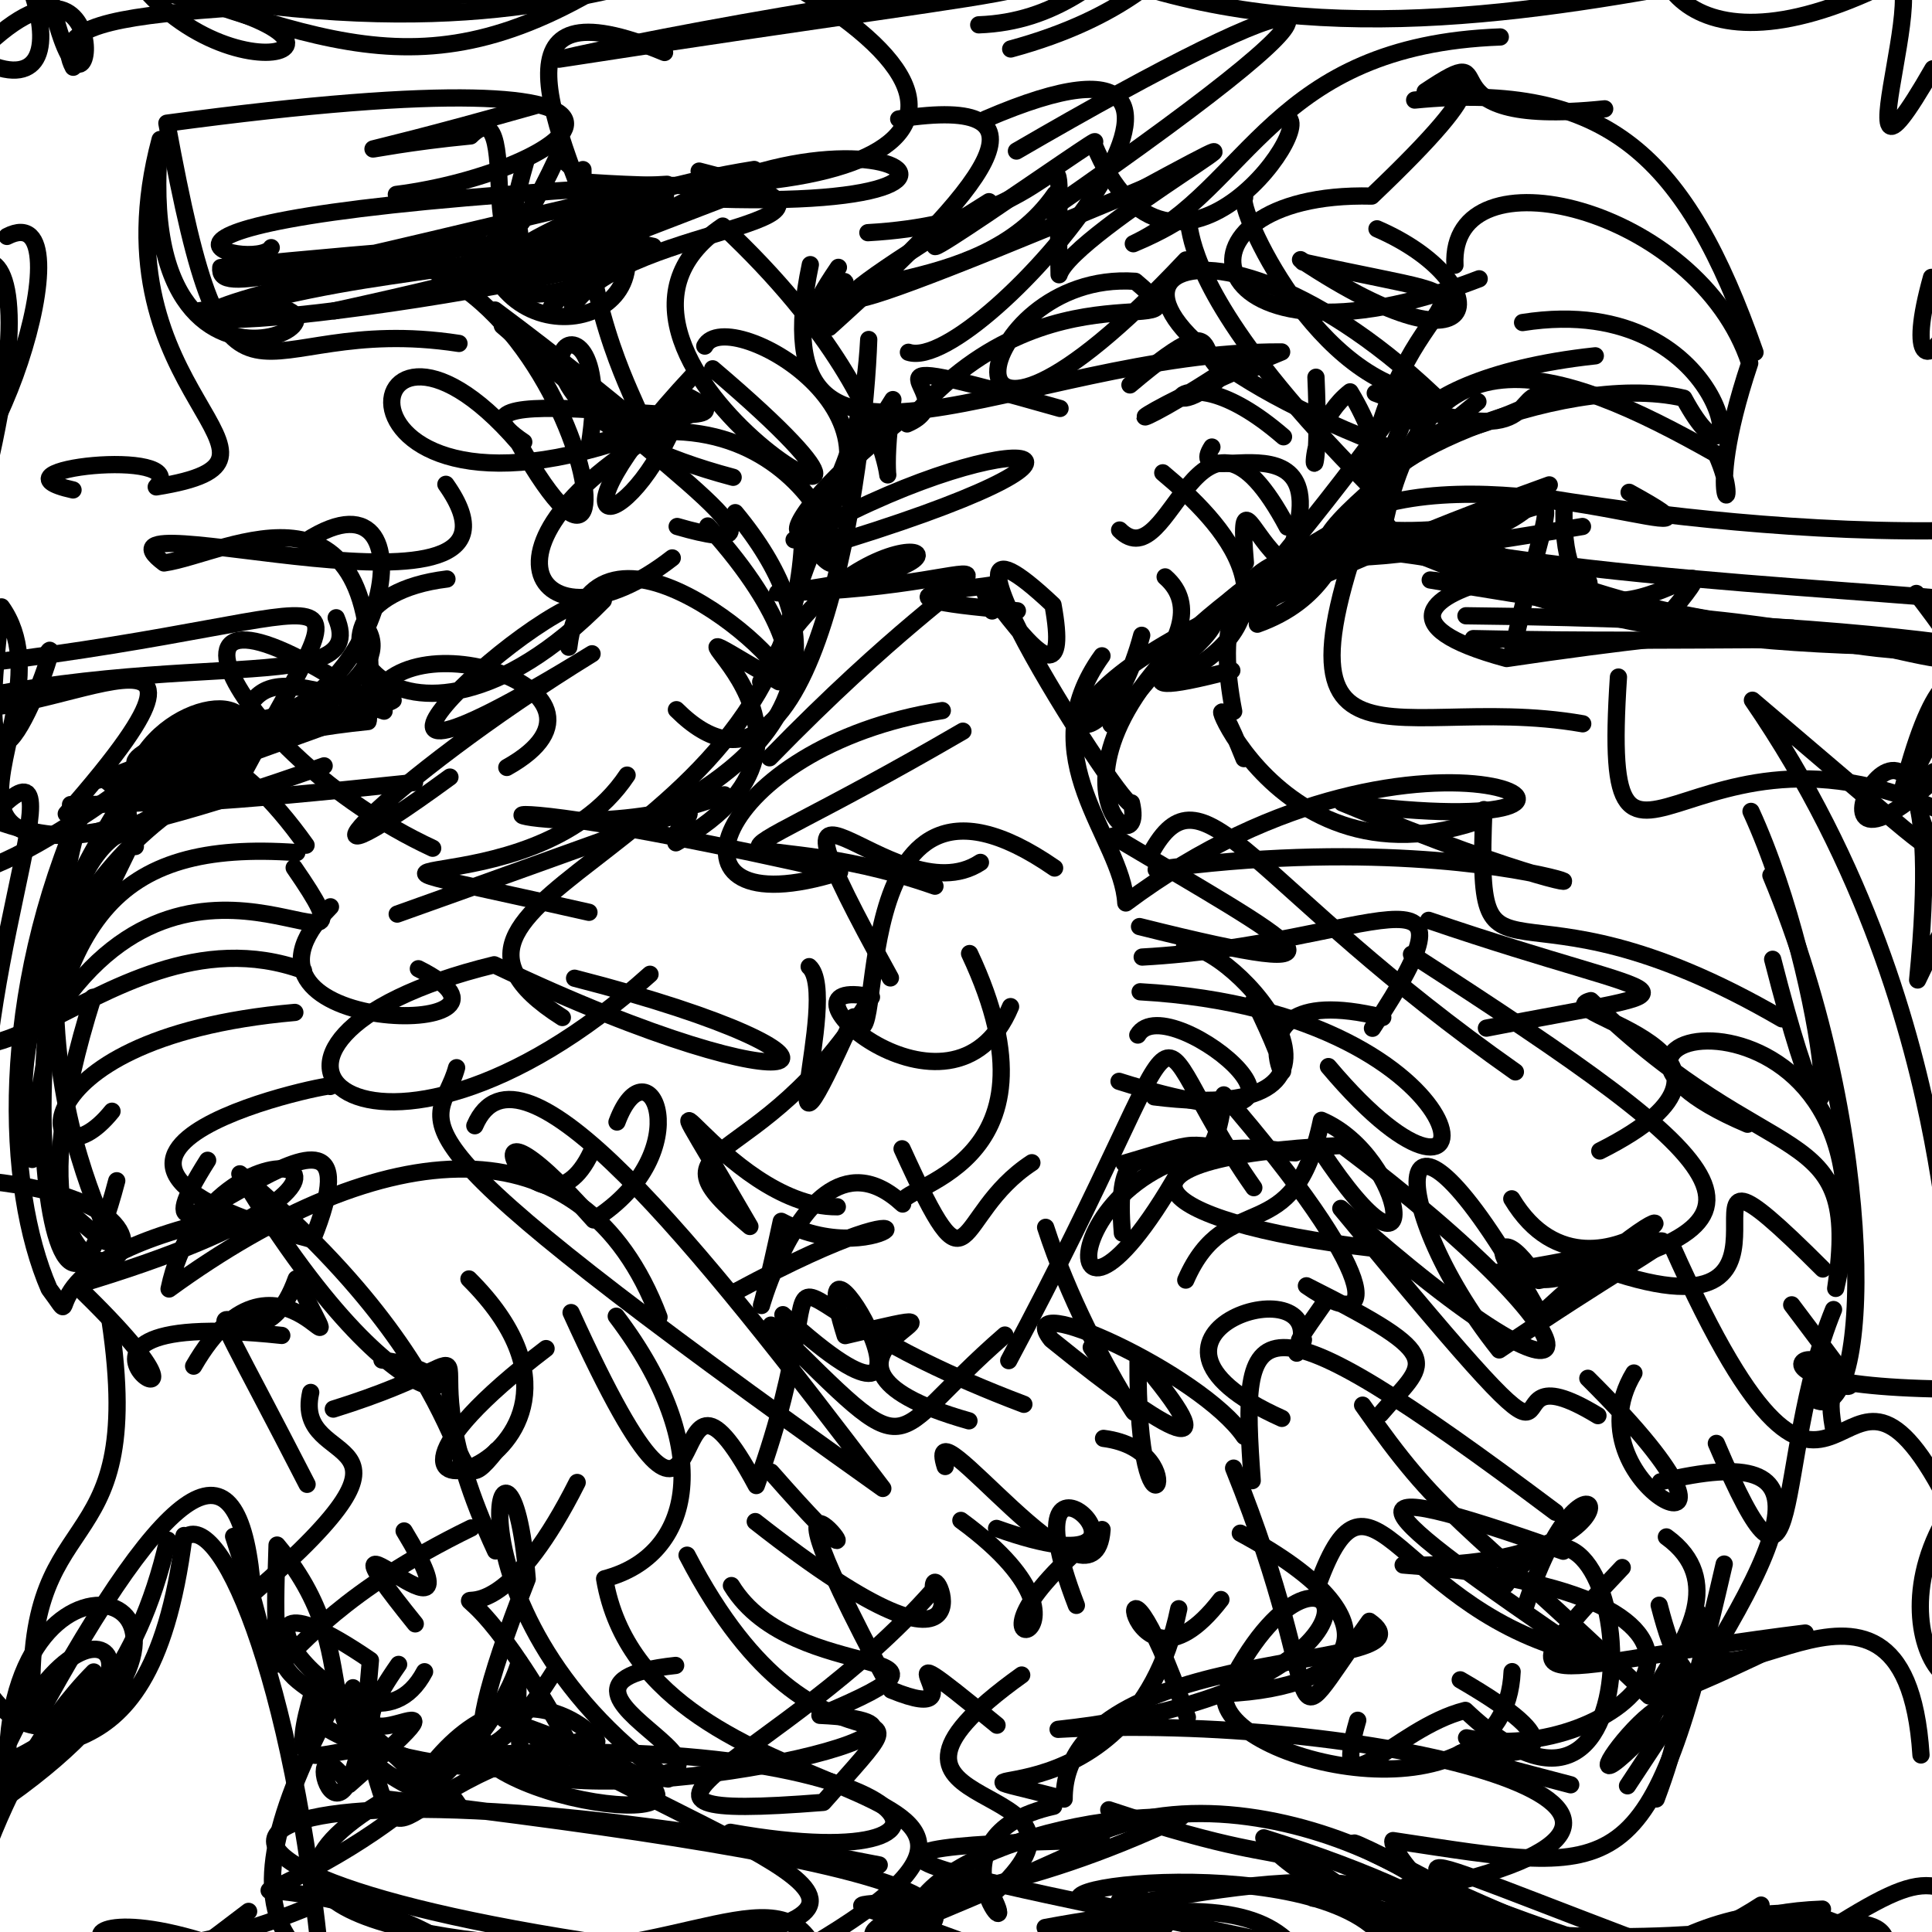 <?xml version="1.0" ?>
<svg xmlns="http://www.w3.org/2000/svg" version="1.1" width="224" height="224">
  <defs/>
  <g>
    <path d="M 188.885 57.08 C 203.634 65.202 177.764 53.758 160.277 58.501 C 154.868 54.902 180.728 42.773 195.231 46.169 C 203.202 60.93 201.618 33.44 176.531 37.397" stroke-width="2.0" fill="none" stroke="rgb(0, 0, 0)" stroke-opacity="1" stroke-linecap="round" stroke-linejoin="round"/>
    <path d="M 226.19 88.881 C 213.127 90.873 240.677 113.013 203.18 81.186 C 229.634 119.666 224.402 158.747 227.322 141.097" stroke-width="2.0" fill="none" stroke="rgb(0, 0, 0)" stroke-opacity="1" stroke-linecap="round" stroke-linejoin="round"/>
    <path d="M 21.34 178.032 C 17.245 210.715 1.036 197.103 0.954 208.234 C 33.748 184.912 1.121 174.808 0.861 204.319 C 26.128 192.167 4.531 176.86 -4.155 218.352" stroke-width="2.0" fill="none" stroke="rgb(0, 0, 0)" stroke-opacity="1" stroke-linecap="round" stroke-linejoin="round"/>
    <path d="M 89.227 87.858 C 118.452 57.859 120.742 68.137 90.139 68.737 C 121.602 65.046 99.527 56.469 88.196 79.053" stroke-width="2.0" fill="none" stroke="rgb(0, 0, 0)" stroke-opacity="1" stroke-linecap="round" stroke-linejoin="round"/>
    <path d="M 137.665 199.105 C 127.968 171.433 130.216 200.25 141.554 185.453" stroke-width="2.0" fill="none" stroke="rgb(0, 0, 0)" stroke-opacity="1" stroke-linecap="round" stroke-linejoin="round"/>
    <path d="M 77.944 64.687 C 62.144 77.027 51.937 62.148 80.933 47.579 C 35.426 68.309 39.725 27.679 60.137 51.375 C 77.55 82.275 63.984 16.343 33.554 32.34" stroke-width="2.0" fill="none" stroke="rgb(0, 0, 0)" stroke-opacity="1" stroke-linecap="round" stroke-linejoin="round"/>
    <path d="M 78.513 61.043 C 93.684 65.44 78.463 55.456 58.244 37.773" stroke-width="2.0" fill="none" stroke="rgb(0, 0, 0)" stroke-opacity="1" stroke-linecap="round" stroke-linejoin="round"/>
    <path d="M 129.811 61.453 C 135.857 67.507 138.833 41.5 149.254 61.105" stroke-width="2.0" fill="none" stroke="rgb(0, 0, 0)" stroke-opacity="1" stroke-linecap="round" stroke-linejoin="round"/>
    <path d="M 23.029 36.04 C 52.405 31.503 14.748 55.562 18.565 16.174 C 10.491 46.3 38.17 53.23 18.115 56.453 C 22.324 51.761 -2.31 54.433 8.467 56.804" stroke-width="2.0" fill="none" stroke="rgb(0, 0, 0)" stroke-opacity="1" stroke-linecap="round" stroke-linejoin="round"/>
    <path d="M 122.904 47.357 C 94.975 39.438 113.057 45.756 105.175 49.15 C 121.45 29.16 141.256 40.699 131.628 32.617 C 112.077 31.247 106.712 62.901 137.512 30.135" stroke-width="2.0" fill="none" stroke="rgb(0, 0, 0)" stroke-opacity="1" stroke-linecap="round" stroke-linejoin="round"/>
    <path d="M 175.28 138.995 C 185.38 155.787 205.155 127.984 178.575 152.432 C 161.36 121.17 159.65 138.684 173.82 156.512 C 200.082 138.638 198.338 143.836 173.401 147.557" stroke-width="2.0" fill="none" stroke="rgb(0, 0, 0)" stroke-opacity="1" stroke-linecap="round" stroke-linejoin="round"/>
    <path d="M 132.385 218.67 C 118.257 226.166 164.795 209.29 165.787 225.748" stroke-width="2.0" fill="none" stroke="rgb(0, 0, 0)" stroke-opacity="1" stroke-linecap="round" stroke-linejoin="round"/>
    <path d="M 118.709 162.818 C 82.184 149.003 99.127 140.362 87.686 172.237 C 75.706 149.896 84.444 192.253 66.213 152.183" stroke-width="2.0" fill="none" stroke="rgb(0, 0, 0)" stroke-opacity="1" stroke-linecap="round" stroke-linejoin="round"/>
    <path d="M 131.239 22.555 C 156.216 9.025 124.313 26.867 122.795 31.854 C 122.255 9.603 126.745 25.51 100.623 26.977" stroke-width="2.0" fill="none" stroke="rgb(0, 0, 0)" stroke-opacity="1" stroke-linecap="round" stroke-linejoin="round"/>
    <path d="M 231.71 97.617 C 196.744 75.957 185.381 112.782 187.646 78.5" stroke-width="2.0" fill="none" stroke="rgb(0, 0, 0)" stroke-opacity="1" stroke-linecap="round" stroke-linejoin="round"/>
    <path d="M 203.478 40.853 C 195.521 18.134 186.369 9.401 164.019 11.6" stroke-width="2.0" fill="none" stroke="rgb(0, 0, 0)" stroke-opacity="1" stroke-linecap="round" stroke-linejoin="round"/>
    <path d="M 38.645 163.372 C 61.863 156.147 44.991 153.03 57.456 179.817" stroke-width="2.0" fill="none" stroke="rgb(0, 0, 0)" stroke-opacity="1" stroke-linecap="round" stroke-linejoin="round"/>
    <path d="M 203.017 94.075 C 212.11 113.857 214.816 147.53 205.526 111.222" stroke-width="2.0" fill="none" stroke="rgb(0, 0, 0)" stroke-opacity="1" stroke-linecap="round" stroke-linejoin="round"/>
    <path d="M 153.727 150.814 C 147.637 159.417 152.962 152.486 150.345 156.886 C 155.191 145.919 126.438 154.541 148.625 164.45" stroke-width="2.0" fill="none" stroke="rgb(0, 0, 0)" stroke-opacity="1" stroke-linecap="round" stroke-linejoin="round"/>
    <path d="M 113.477 2.878 C 131.38 2.222 134.834 -16.908 156.817 -18.37 C 149.363 -19.475 159.373 -18.903 164.714 -8.813" stroke-width="2.0" fill="none" stroke="rgb(0, 0, 0)" stroke-opacity="1" stroke-linecap="round" stroke-linejoin="round"/>
    <path d="M 115.355 67.655 C 116.269 68.114 95.813 69.007 117.957 70.818" stroke-width="2.0" fill="none" stroke="rgb(0, 0, 0)" stroke-opacity="1" stroke-linecap="round" stroke-linejoin="round"/>
    <path d="M 171.282 95.225 C 144.656 104.166 136.974 69.744 144.233 87.956" stroke-width="2.0" fill="none" stroke="rgb(0, 0, 0)" stroke-opacity="1" stroke-linecap="round" stroke-linejoin="round"/>
    <path d="M 112.342 164.734 C 87.015 157.57 119.078 149.88 97.993 154.854 C 92.093 136.209 114.23 173.823 90.77 152.426" stroke-width="2.0" fill="none" stroke="rgb(0, 0, 0)" stroke-opacity="1" stroke-linecap="round" stroke-linejoin="round"/>
    <path d="M 74.024 29.656 C 41.973 37.611 -9.927 41.741 55.951 28.258" stroke-width="2.0" fill="none" stroke="rgb(0, 0, 0)" stroke-opacity="1" stroke-linecap="round" stroke-linejoin="round"/>
    <path d="M 163.294 63.962 C 153.164 50.59 160.827 67.017 145.778 72.369 C 160.877 44.043 136.433 58.196 140.511 51.831" stroke-width="2.0" fill="none" stroke="rgb(0, 0, 0)" stroke-opacity="1" stroke-linecap="round" stroke-linejoin="round"/>
    <path d="M 192.028 208.577 C 202.101 181.6 177.162 214.774 190.477 201.379 C 197.09 187.096 195.907 199.894 192.371 186.113" stroke-width="2.0" fill="none" stroke="rgb(0, 0, 0)" stroke-opacity="1" stroke-linecap="round" stroke-linejoin="round"/>
    <path d="M 186.065 145.609 C 172.984 154.72 171.276 137.288 178.411 148.46 C 209.218 142.242 202.902 136.007 163.651 110.639" stroke-width="2.0" fill="none" stroke="rgb(0, 0, 0)" stroke-opacity="1" stroke-linecap="round" stroke-linejoin="round"/>
    <path d="M 222.188 68.808 C 234.147 84.481 222.564 71.105 181.053 70.891 C 196.961 61.139 146.799 68.829 174.68 76.35 C 230.23 68.08 206.163 79.239 173.161 64.056" stroke-width="2.0" fill="none" stroke="rgb(0, 0, 0)" stroke-opacity="1" stroke-linecap="round" stroke-linejoin="round"/>
    <path d="M 16.608 -1.454 C 29.346 13.342 51.482 2.71 5.292 -3.049 C 10.302 24.076 15.189 -12.144 -2.965 6.649 C 11.49 14.418 4.085 -10.358 -12.902 -22.843" stroke-width="2.0" fill="none" stroke="rgb(0, 0, 0)" stroke-opacity="1" stroke-linecap="round" stroke-linejoin="round"/>
    <path d="M 2.979 -6.393 C 33.439 2.195 45.612 12.193 68.491 -0.877 C 37.727 -13.445 30.016 -7.796 20.268 -11.361" stroke-width="2.0" fill="none" stroke="rgb(0, 0, 0)" stroke-opacity="1" stroke-linecap="round" stroke-linejoin="round"/>
    <path d="M 28.203 226.248 C 41.112 232.135 56.429 225.444 24.94 228.617 C 19.403 234.399 9.545 230.27 44.654 228.123" stroke-width="2.0" fill="none" stroke="rgb(0, 0, 0)" stroke-opacity="1" stroke-linecap="round" stroke-linejoin="round"/>
    <path d="M 60.725 51.251 C 47.786 42.587 92.212 51.969 79.486 45.846 C 73.706 62.984 61.349 63.794 80.475 43.385" stroke-width="2.0" fill="none" stroke="rgb(0, 0, 0)" stroke-opacity="1" stroke-linecap="round" stroke-linejoin="round"/>
    <path d="M 189.44 159.19 C 181.14 172.849 208.968 184.508 184.097 159.801" stroke-width="2.0" fill="none" stroke="rgb(0, 0, 0)" stroke-opacity="1" stroke-linecap="round" stroke-linejoin="round"/>
    <path d="M 15.693 98.147 C 11.224 85.894 25.342 79.519 27.978 83.254 C -0.357 97.7 12.398 84.675 26.808 92.291 C 42.106 62.923 44.349 71.396 -2.252 76.957" stroke-width="2.0" fill="none" stroke="rgb(0, 0, 0)" stroke-opacity="1" stroke-linecap="round" stroke-linejoin="round"/>
    <path d="M 165.637 106.706 C 195.393 116.861 199.217 113.918 172.339 119.203" stroke-width="2.0" fill="none" stroke="rgb(0, 0, 0)" stroke-opacity="1" stroke-linecap="round" stroke-linejoin="round"/>
    <path d="M 212.583 151.832 C 205.42 169.389 209.348 191.657 198.997 167.352" stroke-width="2.0" fill="none" stroke="rgb(0, 0, 0)" stroke-opacity="1" stroke-linecap="round" stroke-linejoin="round"/>
    <path d="M 193.206 178.194 C 207.03 188.166 173.354 206.712 209.303 189.339 C 178.961 193.077 172.49 198.156 188.085 181.743" stroke-width="2.0" fill="none" stroke="rgb(0, 0, 0)" stroke-opacity="1" stroke-linecap="round" stroke-linejoin="round"/>
    <path d="M 129.745 125.373 C 160.496 135.12 135.415 114.021 131.918 120.005" stroke-width="2.0" fill="none" stroke="rgb(0, 0, 0)" stroke-opacity="1" stroke-linecap="round" stroke-linejoin="round"/>
    <path d="M 133.704 98.454 C 139.674 88.189 145.129 102.783 175.696 124.277" stroke-width="2.0" fill="none" stroke="rgb(0, 0, 0)" stroke-opacity="1" stroke-linecap="round" stroke-linejoin="round"/>
    <path d="M 42.555 72.909 C 48.352 82.095 8.166 93.953 27.453 86.77 C 33.509 84.968 24.858 90.893 13.167 97.09 C -0.125 107.086 4.826 170.119 13.535 136.9" stroke-width="2.0" fill="none" stroke="rgb(0, 0, 0)" stroke-opacity="1" stroke-linecap="round" stroke-linejoin="round"/>
    <path d="M 248.533 59.336 C 214.262 66.272 163.521 54.315 181.361 58.334 C 180.233 84.042 207.449 55.066 191.272 73.864" stroke-width="2.0" fill="none" stroke="rgb(0, 0, 0)" stroke-opacity="1" stroke-linecap="round" stroke-linejoin="round"/>
    <path d="M 57.383 35.947 C 88.403 59.042 67.682 50.24 67.587 19.663" stroke-width="2.0" fill="none" stroke="rgb(0, 0, 0)" stroke-opacity="1" stroke-linecap="round" stroke-linejoin="round"/>
    <path d="M 153.783 62.115 C 113.587 85.408 133.396 102.512 131.18 93.084 C 131.138 95.497 103.75 52.852 122.088 70.135 C 125.169 87.064 110.535 60.528 115.03 70.837" stroke-width="2.0" fill="none" stroke="rgb(0, 0, 0)" stroke-opacity="1" stroke-linecap="round" stroke-linejoin="round"/>
    <path d="M 127.946 166.77 C 139.297 168.223 131.738 182.646 131.947 157.373 C 142.857 170.224 136.208 166.911 121.889 155.309 C 117.084 149.211 139.245 159.181 144.257 166.537" stroke-width="2.0" fill="none" stroke="rgb(0, 0, 0)" stroke-opacity="1" stroke-linecap="round" stroke-linejoin="round"/>
    <path d="M 110.806 217.4 C 104.206 224.436 93.53 222.881 109.678 228.592 C 96.51 220.497 118.601 210.221 136.94 210.668 C 99.566 228.39 84.905 213.826 119.445 228.223" stroke-width="2.0" fill="none" stroke="rgb(0, 0, 0)" stroke-opacity="1" stroke-linecap="round" stroke-linejoin="round"/>
    <path d="M 183.504 83.917 C 160.248 79.83 143.147 94.982 163.508 46.968" stroke-width="2.0" fill="none" stroke="rgb(0, 0, 0)" stroke-opacity="1" stroke-linecap="round" stroke-linejoin="round"/>
    <path d="M 193.568 72.132 C 149.963 57.76 139.147 62.516 143.036 82.482" stroke-width="2.0" fill="none" stroke="rgb(0, 0, 0)" stroke-opacity="1" stroke-linecap="round" stroke-linejoin="round"/>
    <path d="M 183.476 61.044 C 146.012 67.108 145.921 67.236 171.352 46.571" stroke-width="2.0" fill="none" stroke="rgb(0, 0, 0)" stroke-opacity="1" stroke-linecap="round" stroke-linejoin="round"/>
    <path d="M 189.981 225.013 C 153.01 210.954 168.437 215.453 178.655 230.837 C 163.975 217.055 181.776 235.504 204.181 220.88 C 199.945 230.382 194.738 221.951 211.301 221.347" stroke-width="2.0" fill="none" stroke="rgb(0, 0, 0)" stroke-opacity="1" stroke-linecap="round" stroke-linejoin="round"/>
    <path d="M 159.127 119.221 C 173.032 98.153 159.069 109.487 132.429 110.963" stroke-width="2.0" fill="none" stroke="rgb(0, 0, 0)" stroke-opacity="1" stroke-linecap="round" stroke-linejoin="round"/>
    <path d="M 169.965 71.394 C 235.625 72.062 251.783 80.318 210.825 73.883 C 233.996 77.63 188.037 71.02 165.823 67.245 C 209.423 71.749 222.653 79.558 229.157 72.717" stroke-width="2.0" fill="none" stroke="rgb(0, 0, 0)" stroke-opacity="1" stroke-linecap="round" stroke-linejoin="round"/>
    <path d="M -1.213 120.446 C 1.846 96.422 11.695 76.999 -11.128 107.435 C -7.118 139.896 11.137 103.772 35.182 112.516" stroke-width="2.0" fill="none" stroke="rgb(0, 0, 0)" stroke-opacity="1" stroke-linecap="round" stroke-linejoin="round"/>
    <path d="M 153.097 133.331 C 165.67 152.342 163.146 134.125 153.209 129.888 C 149.975 145.298 142.259 137.461 137.481 148.415" stroke-width="2.0" fill="none" stroke="rgb(0, 0, 0)" stroke-opacity="1" stroke-linecap="round" stroke-linejoin="round"/>
    <path d="M 6.572 117.231 C 23.2 92.45 45.776 117.529 34.109 100.609" stroke-width="2.0" fill="none" stroke="rgb(0, 0, 0)" stroke-opacity="1" stroke-linecap="round" stroke-linejoin="round"/>
    <path d="M 89.394 170.672 C 108.943 192.927 82.334 157.021 103.329 195.948 C 115.219 200.813 98.962 186.365 115.597 200.023" stroke-width="2.0" fill="none" stroke="rgb(0, 0, 0)" stroke-opacity="1" stroke-linecap="round" stroke-linejoin="round"/>
    <path d="M 36.025 161.442 C 33.854 170.969 52.374 164.771 29.312 184.754 C 27.964 166.073 20.238 169.893 3.871 200.014 C 1.875 172.544 17.22 183.028 12.758 153.098" stroke-width="2.0" fill="none" stroke="rgb(0, 0, 0)" stroke-opacity="1" stroke-linecap="round" stroke-linejoin="round"/>
    <path d="M 108.4 102.745 C 84.744 94.466 76.708 105.099 111.642 84.774" stroke-width="2.0" fill="none" stroke="rgb(0, 0, 0)" stroke-opacity="1" stroke-linecap="round" stroke-linejoin="round"/>
    <path d="M 48.507 112.317 C 64.987 120.558 23.14 120.401 38.314 105.136" stroke-width="2.0" fill="none" stroke="rgb(0, 0, 0)" stroke-opacity="1" stroke-linecap="round" stroke-linejoin="round"/>
    <path d="M 65.756 230.725 C 28.221 234.365 25.373 221.624 39.221 196.398 C 26.324 200.242 60.76 209.002 66.51 203.116 C 48.209 169.649 52.656 200.178 66.918 171.881" stroke-width="2.0" fill="none" stroke="rgb(0, 0, 0)" stroke-opacity="1" stroke-linecap="round" stroke-linejoin="round"/>
    <path d="M 132.193 114.989 C 173.869 117.34 174.5 147.964 154.021 123.662" stroke-width="2.0" fill="none" stroke="rgb(0, 0, 0)" stroke-opacity="1" stroke-linecap="round" stroke-linejoin="round"/>
    <path d="M -3.717 223.614 C -9.905 203.917 12.349 209.74 19.456 178.563" stroke-width="2.0" fill="none" stroke="rgb(0, 0, 0)" stroke-opacity="1" stroke-linecap="round" stroke-linejoin="round"/>
    <path d="M 77.051 6.085 C 56.308 -2.57 64.212 14.411 70.351 29.874" stroke-width="2.0" fill="none" stroke="rgb(0, 0, 0)" stroke-opacity="1" stroke-linecap="round" stroke-linejoin="round"/>
    <path d="M 78.427 82.284 C 94.608 98.455 100.286 53.311 100.721 39.363 C 99.29 66.968 80.434 67.497 105.021 48.252" stroke-width="2.0" fill="none" stroke="rgb(0, 0, 0)" stroke-opacity="1" stroke-linecap="round" stroke-linejoin="round"/>
    <path d="M 144.394 65.249 C 142.916 47.84 149.484 84.733 162.031 52.266 C 115.635 34.732 137.711 18.811 166.199 45.777 C 152.666 44.995 143.278 23.794 144.302 22.906" stroke-width="2.0" fill="none" stroke="rgb(0, 0, 0)" stroke-opacity="1" stroke-linecap="round" stroke-linejoin="round"/>
    <path d="M 196.632 225.861 C 169.81 227.118 191.24 224.19 194.98 231.385 C 169.292 227.771 160.953 214.266 161.509 213.401 C 188.351 217.428 191.159 219.264 199.908 181.34" stroke-width="2.0" fill="none" stroke="rgb(0, 0, 0)" stroke-opacity="1" stroke-linecap="round" stroke-linejoin="round"/>
    <path d="M 159.45 45.579 C 179.678 53.365 174.799 44.655 179.622 45.869 C 157.791 56.811 159.129 44.008 184.962 41.254" stroke-width="2.0" fill="none" stroke="rgb(0, 0, 0)" stroke-opacity="1" stroke-linecap="round" stroke-linejoin="round"/>
    <path d="M 129.671 83.865 C 124.725 85.728 142.686 73.468 135.091 66.887" stroke-width="2.0" fill="none" stroke="rgb(0, 0, 0)" stroke-opacity="1" stroke-linecap="round" stroke-linejoin="round"/>
    <path d="M 35.401 221.271 C 2.606 234.596 3.274 211.922 40.526 232.689" stroke-width="2.0" fill="none" stroke="rgb(0, 0, 0)" stroke-opacity="1" stroke-linecap="round" stroke-linejoin="round"/>
    <path d="M 229.578 182.463 C 232.002 206.036 215.668 191.188 226.237 174.941 C 212.572 147.402 214.146 190.001 193.845 144.438" stroke-width="2.0" fill="none" stroke="rgb(0, 0, 0)" stroke-opacity="1" stroke-linecap="round" stroke-linejoin="round"/>
    <path d="M -3.474 246.928 C -2.039 216.924 -14.259 212.82 -1.69 233.613 C 12.534 223.238 11.09 231.636 16.455 239.122 C 15.441 243.249 19.399 243.855 22.986 247.374" stroke-width="2.0" fill="none" stroke="rgb(0, 0, 0)" stroke-opacity="1" stroke-linecap="round" stroke-linejoin="round"/>
    <path d="M -4.612 66.392 C 9.337 19.796 -6.255 23.479 -10.722 48.558" stroke-width="2.0" fill="none" stroke="rgb(0, 0, 0)" stroke-opacity="1" stroke-linecap="round" stroke-linejoin="round"/>
    <path d="M 223.942 32.159 C 218.415 51.948 233.964 34.883 227.697 7.055" stroke-width="2.0" fill="none" stroke="rgb(0, 0, 0)" stroke-opacity="1" stroke-linecap="round" stroke-linejoin="round"/>
    <path d="M 68.561 133.564 C 62.54 146.489 51.504 121.862 68.823 141.44 C 81.345 133.533 75.205 120.277 71.536 130.089" stroke-width="2.0" fill="none" stroke="rgb(0, 0, 0)" stroke-opacity="1" stroke-linecap="round" stroke-linejoin="round"/>
    <path d="M 222.168 -6.637 C 234.51 10.765 235.301 32.99 237.551 40.75 C 246.33 35.752 254.422 43.851 264.905 50.051 C 254.255 49.058 253.546 54.761 250.342 54.143" stroke-width="2.0" fill="none" stroke="rgb(0, 0, 0)" stroke-opacity="1" stroke-linecap="round" stroke-linejoin="round"/>
    <path d="M 117.182 5.679 C 143.584 -1.471 139.661 -17.926 146.914 -10.441" stroke-width="2.0" fill="none" stroke="rgb(0, 0, 0)" stroke-opacity="1" stroke-linecap="round" stroke-linejoin="round"/>
    <path d="M 97.079 139.916 C 83.848 140.004 71.719 115.947 86.943 142.2 C 74.266 131.562 87.873 136.929 101.039 115.603 C 88.009 112.76 110.387 132.895 117.167 116.709" stroke-width="2.0" fill="none" stroke="rgb(0, 0, 0)" stroke-opacity="1" stroke-linecap="round" stroke-linejoin="round"/>
    <path d="M 121.177 223.48 C 157.416 216.718 151.746 228.744 156.242 252.839 C 139.185 222.37 143.812 231.692 147.975 226.366" stroke-width="2.0" fill="none" stroke="rgb(0, 0, 0)" stroke-opacity="1" stroke-linecap="round" stroke-linejoin="round"/>
    <path d="M 134.051 100.829 C 181.101 94.386 201.262 112.074 155.608 93.079 C 198.189 98.724 165.977 78.176 130.529 104.692 C 130.098 97.02 119.295 87.76 127.765 76.036" stroke-width="2.0" fill="none" stroke="rgb(0, 0, 0)" stroke-opacity="1" stroke-linecap="round" stroke-linejoin="round"/>
    <path d="M 160.066 163.948 C 165.302 157.791 168.409 157.571 151.471 149.078 C 160.442 155.29 160.091 148.015 141.888 126.945 C 140.267 144.535 128.611 124.674 130.132 142.972" stroke-width="2.0" fill="none" stroke="rgb(0, 0, 0)" stroke-opacity="1" stroke-linecap="round" stroke-linejoin="round"/>
    <path d="M -5.256 81.119 C 1.669 86.16 32.547 66.06 7.683 94.358 C 17.239 92.391 21.824 85.742 42.673 83.654" stroke-width="2.0" fill="none" stroke="rgb(0, 0, 0)" stroke-opacity="1" stroke-linecap="round" stroke-linejoin="round"/>
    <path d="M 49.224 193.824 C 42.04 207.426 21.056 177.521 42.946 192.498 C 40.642 222.742 33.725 197.347 40.482 206.91 C 59.572 190.205 34.812 209.267 46.216 192.975" stroke-width="2.0" fill="none" stroke="rgb(0, 0, 0)" stroke-opacity="1" stroke-linecap="round" stroke-linejoin="round"/>
    <path d="M 223.723 90.882 C 204.762 107.553 227.159 64.822 222.336 113.621 C 233.107 90.562 250.683 75.927 207.505 73.857" stroke-width="2.0" fill="none" stroke="rgb(0, 0, 0)" stroke-opacity="1" stroke-linecap="round" stroke-linejoin="round"/>
    <path d="M 192.65 228.08 C 139.679 210.93 182.664 218.678 152.254 220.081" stroke-width="2.0" fill="none" stroke="rgb(0, 0, 0)" stroke-opacity="1" stroke-linecap="round" stroke-linejoin="round"/>
    <path d="M 192.514 171.805 C 213.486 166.763 208.105 177.827 188.698 207.05" stroke-width="2.0" fill="none" stroke="rgb(0, 0, 0)" stroke-opacity="1" stroke-linecap="round" stroke-linejoin="round"/>
    <path d="M 182.111 206.932 C 147.886 197.972 196.068 210.272 169.302 194.764" stroke-width="2.0" fill="none" stroke="rgb(0, 0, 0)" stroke-opacity="1" stroke-linecap="round" stroke-linejoin="round"/>
    <path d="M 94.448 61.517 C 118.181 48.553 134.852 51.65 94.568 63.659 C 101.167 72.593 94.851 43.039 68.329 51.605 C 72.113 28.017 50.341 46.134 85.001 55.339" stroke-width="2.0" fill="none" stroke="rgb(0, 0, 0)" stroke-opacity="1" stroke-linecap="round" stroke-linejoin="round"/>
    <path d="M 151.056 30.377 C 179.204 36.536 162.92 29.896 158.422 55.95 C 125.467 22.63 146.117 22.107 131.4 28.258 C 144.877 21.888 147.408 5.253 173.947 4.285" stroke-width="2.0" fill="none" stroke="rgb(0, 0, 0)" stroke-opacity="1" stroke-linecap="round" stroke-linejoin="round"/>
    <path d="M 68.629 21.161 C 109.303 23.887 123.384 10.147 73.542 -10.652" stroke-width="2.0" fill="none" stroke="rgb(0, 0, 0)" stroke-opacity="1" stroke-linecap="round" stroke-linejoin="round"/>
    <path d="M 145.377 115.995 C 155.233 136.088 137.793 112.433 160.323 117.963" stroke-width="2.0" fill="none" stroke="rgb(0, 0, 0)" stroke-opacity="1" stroke-linecap="round" stroke-linejoin="round"/>
    <path d="M -6.133 32.184 C -3.591 39.93 -12.316 33.243 -14.589 24.111 C -29.564 12.826 -28.776 23.644 -33.849 13.098 C -40.938 12.535 -37.933 16.653 -42.913 20.043" stroke-width="2.0" fill="none" stroke="rgb(0, 0, 0)" stroke-opacity="1" stroke-linecap="round" stroke-linejoin="round"/>
    <path d="M 236.313 160.907 C 192.182 162.462 215.995 151.857 210.507 162.322 C 216.983 165.515 217.972 131.736 205.322 101.491" stroke-width="2.0" fill="none" stroke="rgb(0, 0, 0)" stroke-opacity="1" stroke-linecap="round" stroke-linejoin="round"/>
    <path d="M 137.816 19.624 C 88.404 40.43 91.653 37.827 114.666 23.383 C 94.553 39.038 129.58 14.188 126.766 16.587 C 136.077 39.336 154.338 12.193 148.573 13.669" stroke-width="2.0" fill="none" stroke="rgb(0, 0, 0)" stroke-opacity="1" stroke-linecap="round" stroke-linejoin="round"/>
    <path d="M 13.906 92.768 C 58.919 76.529 53.873 78.819 12.115 90.386 C 20.901 96.352 2.721 103.594 -16.345 84.423 C 17.395 73.648 43.279 81.71 38.979 71.624" stroke-width="2.0" fill="none" stroke="rgb(0, 0, 0)" stroke-opacity="1" stroke-linecap="round" stroke-linejoin="round"/>
    <path d="M 136.841 135.608 C 120.397 164.648 121.731 128.344 150.207 133.661 C 134.66 133.084 141.781 131.511 130.332 134.875" stroke-width="2.0" fill="none" stroke="rgb(0, 0, 0)" stroke-opacity="1" stroke-linecap="round" stroke-linejoin="round"/>
    <path d="M 35.603 172.097 C 18.122 138.073 29.022 163.146 34.344 148.267 C 41.971 163.57 32.519 140.89 22.45 158.394" stroke-width="2.0" fill="none" stroke="rgb(0, 0, 0)" stroke-opacity="1" stroke-linecap="round" stroke-linejoin="round"/>
    <path d="M 101.939 216.224 C 24.074 200.887 5.808 216.495 73.992 225.928 C 53.951 226.215 21.516 222.264 44.796 208.582 C 101.09 215.292 139.334 222.636 74.507 231.234" stroke-width="2.0" fill="none" stroke="rgb(0, 0, 0)" stroke-opacity="1" stroke-linecap="round" stroke-linejoin="round"/>
    <path d="M 52.166 90.097 C 30.221 106.137 44.238 90.819 68.643 75.802 C 29.315 100.007 64.4 67.036 69.951 69.607 C 46.023 93.992 30.5 69.733 51.819 67.13" stroke-width="2.0" fill="none" stroke="rgb(0, 0, 0)" stroke-opacity="1" stroke-linecap="round" stroke-linejoin="round"/>
    <path d="M 82.064 60.982 C 102.029 82.885 79.228 84.503 103.524 46.33 C 100.646 65.471 109.891 50.62 83.796 26.211 C 61.192 41.431 117.777 72.61 82.629 42.761" stroke-width="2.0" fill="none" stroke="rgb(0, 0, 0)" stroke-opacity="1" stroke-linecap="round" stroke-linejoin="round"/>
    <path d="M 0.808 27.411 C 10.676 22.324 -1.594 61.246 -9.674 57.101 C -14.19 45.497 -18.575 51.056 -26.488 43.34" stroke-width="2.0" fill="none" stroke="rgb(0, 0, 0)" stroke-opacity="1" stroke-linecap="round" stroke-linejoin="round"/>
    <path d="M 89.386 153.635 C 106.832 170.851 102.054 167.307 116.51 154.789" stroke-width="2.0" fill="none" stroke="rgb(0, 0, 0)" stroke-opacity="1" stroke-linecap="round" stroke-linejoin="round"/>
    <path d="M 48.145 188.275 C 33.796 170.482 57.337 194.778 46.855 177.503" stroke-width="2.0" fill="none" stroke="rgb(0, 0, 0)" stroke-opacity="1" stroke-linecap="round" stroke-linejoin="round"/>
    <path d="M 76.406 152.706 C 67.595 129.369 44.471 131.354 19.603 149.448 C 24.263 127.145 55.56 135.126 8.83 149.013 C 32.523 171.835 -2.911 151.033 32.67 154.832" stroke-width="2.0" fill="none" stroke="rgb(0, 0, 0)" stroke-opacity="1" stroke-linecap="round" stroke-linejoin="round"/>
    <path d="M 191.202 196.632 C 168.447 175.015 167.171 176.065 157.983 162.917" stroke-width="2.0" fill="none" stroke="rgb(0, 0, 0)" stroke-opacity="1" stroke-linecap="round" stroke-linejoin="round"/>
    <path d="M 122.272 100.64 C 96.703 82.925 103.132 126.402 98.992 117.897 C 88.179 141.95 97.565 115.463 93.818 112.075" stroke-width="2.0" fill="none" stroke="rgb(0, 0, 0)" stroke-opacity="1" stroke-linecap="round" stroke-linejoin="round"/>
    <path d="M 103.235 113.382 C 85.639 81.456 103.476 106.742 113.674 99.988" stroke-width="2.0" fill="none" stroke="rgb(0, 0, 0)" stroke-opacity="1" stroke-linecap="round" stroke-linejoin="round"/>
    <path d="M 54.371 148.286 C 76.784 170.623 31.253 180.792 63.31 156.359" stroke-width="2.0" fill="none" stroke="rgb(0, 0, 0)" stroke-opacity="1" stroke-linecap="round" stroke-linejoin="round"/>
    <path d="M 68.284 105.775 C 28.762 96.799 61.627 106.543 72.707 89.869" stroke-width="2.0" fill="none" stroke="rgb(0, 0, 0)" stroke-opacity="1" stroke-linecap="round" stroke-linejoin="round"/>
    <path d="M 57.554 168.184 C 50.935 176.548 58.259 161.646 27.808 136.099 C 48.484 170.379 58.074 159.53 44.285 157.683" stroke-width="2.0" fill="none" stroke="rgb(0, 0, 0)" stroke-opacity="1" stroke-linecap="round" stroke-linejoin="round"/>
    <path d="M 207.735 151.285 C 220.691 168.55 210.537 154.481 212.574 165.544" stroke-width="2.0" fill="none" stroke="rgb(0, 0, 0)" stroke-opacity="1" stroke-linecap="round" stroke-linejoin="round"/>
    <path d="M 181.244 179.853 C 153.704 170.129 158.262 174.379 184.001 191.924 C 162.002 186.959 159.033 166.635 152.833 183.676" stroke-width="2.0" fill="none" stroke="rgb(0, 0, 0)" stroke-opacity="1" stroke-linecap="round" stroke-linejoin="round"/>
    <path d="M 85.247 59.439 C 107.869 86.695 66.694 95.879 83.993 92.154 C 63.606 100.286 37.822 87.568 97.343 101.106 C 74.878 108.185 82.847 86.521 109.252 82.386" stroke-width="2.0" fill="none" stroke="rgb(0, 0, 0)" stroke-opacity="1" stroke-linecap="round" stroke-linejoin="round"/>
    <path d="M 124.797 186.132 C 115.336 161.664 139.805 185.883 115.544 177.208" stroke-width="2.0" fill="none" stroke="rgb(0, 0, 0)" stroke-opacity="1" stroke-linecap="round" stroke-linejoin="round"/>
    <path d="M 24.054 92.236 C 30.409 80.671 26.489 76.104 44.531 82.452 C 13.692 60.825 26.342 87.285 50.164 98.346" stroke-width="2.0" fill="none" stroke="rgb(0, 0, 0)" stroke-opacity="1" stroke-linecap="round" stroke-linejoin="round"/>
    <path d="M 191.978 235.522 C 189.997 219.033 213.42 224.721 227.794 226.335" stroke-width="2.0" fill="none" stroke="rgb(0, 0, 0)" stroke-opacity="1" stroke-linecap="round" stroke-linejoin="round"/>
    <path d="M 78.335 193.094 C 55.072 195.588 103.236 209.613 59.401 205.112 C 73.092 210.145 117.353 199.905 95.061 198.88 C 115.758 190.211 92.1 195.804 84.804 183.834" stroke-width="2.0" fill="none" stroke="rgb(0, 0, 0)" stroke-opacity="1" stroke-linecap="round" stroke-linejoin="round"/>
    <path d="M 126.522 156.208 C 138.105 173.069 126.504 158.621 121.233 142.299" stroke-width="2.0" fill="none" stroke="rgb(0, 0, 0)" stroke-opacity="1" stroke-linecap="round" stroke-linejoin="round"/>
    <path d="M 55.052 130.519 C 60.22 118.521 80.738 144.005 102.355 172.574 C 41.108 129.053 50.854 131.559 52.94 123.79" stroke-width="2.0" fill="none" stroke="rgb(0, 0, 0)" stroke-opacity="1" stroke-linecap="round" stroke-linejoin="round"/>
    <path d="M 84.685 212.441 C 118.429 218.465 107.087 199.499 50.735 203.798 C 61.843 191.038 71.615 204.072 68.672 201.615 C 42.042 206.477 47.891 222.508 40.929 195.682" stroke-width="2.0" fill="none" stroke="rgb(0, 0, 0)" stroke-opacity="1" stroke-linecap="round" stroke-linejoin="round"/>
    <path d="M 137.337 109.749 C 142.661 109.062 162.476 130.786 133.826 127.172" stroke-width="2.0" fill="none" stroke="rgb(0, 0, 0)" stroke-opacity="1" stroke-linecap="round" stroke-linejoin="round"/>
    <path d="M 81.061 19.837 C 106.005 26.076 72.713 25.708 66.384 35.547" stroke-width="2.0" fill="none" stroke="rgb(0, 0, 0)" stroke-opacity="1" stroke-linecap="round" stroke-linejoin="round"/>
    <path d="M 79.66 180.311 C 95.505 210.898 110.744 191.679 95.456 208.972 C 64.637 211.413 90.44 204.448 108.228 184.327 C 107.788 179.158 117.005 199.576 87.567 176.416" stroke-width="2.0" fill="none" stroke="rgb(0, 0, 0)" stroke-opacity="1" stroke-linecap="round" stroke-linejoin="round"/>
    <path d="M 170.818 74.041 C 226.267 75.258 233.479 69.203 220.362 92.412 C 227.482 63.984 232.184 87.689 236.742 91.564" stroke-width="2.0" fill="none" stroke="rgb(0, 0, 0)" stroke-opacity="1" stroke-linecap="round" stroke-linejoin="round"/>
    <path d="M 85.316 149.746 C 112.411 135.16 102.755 148.056 90.583 141.602 C 84.556 169.761 90.792 126.747 104.655 139.597 C 103.446 137.465 124.294 135.779 112.415 110.557" stroke-width="2.0" fill="none" stroke="rgb(0, 0, 0)" stroke-opacity="1" stroke-linecap="round" stroke-linejoin="round"/>
    <path d="M 109.589 170.03 C 106.829 161.317 126.944 189.183 127.775 177.337 C 106.39 194.659 131.66 191.106 111.407 176.281" stroke-width="2.0" fill="none" stroke="rgb(0, 0, 0)" stroke-opacity="1" stroke-linecap="round" stroke-linejoin="round"/>
    <path d="M 75.362 112.959 C 43.061 142 20.412 120.85 57.302 111.859 C 95.397 129.992 103.931 122.976 66.619 113.417" stroke-width="2.0" fill="none" stroke="rgb(0, 0, 0)" stroke-opacity="1" stroke-linecap="round" stroke-linejoin="round"/>
    <path d="M 186.05 12.619 C 163.142 15.014 175.497 3.758 165.236 10.623 C 170.109 8.656 174.094 8.417 159.034 22.734 C 133.81 22.116 138.395 45.113 171.499 32.325" stroke-width="2.0" fill="none" stroke="rgb(0, 0, 0)" stroke-opacity="1" stroke-linecap="round" stroke-linejoin="round"/>
    <path d="M 211.338 147.131 C 189.471 125.271 214.329 156.948 186.216 147.239" stroke-width="2.0" fill="none" stroke="rgb(0, 0, 0)" stroke-opacity="1" stroke-linecap="round" stroke-linejoin="round"/>
    <path d="M 145.369 137.701 C 130.724 116.869 141.054 112.705 116.955 157.754" stroke-width="2.0" fill="none" stroke="rgb(0, 0, 0)" stroke-opacity="1" stroke-linecap="round" stroke-linejoin="round"/>
    <path d="M 93.829 36.61 C 104.841 25.493 89.451 42.389 97.207 30.998" stroke-width="2.0" fill="none" stroke="rgb(0, 0, 0)" stroke-opacity="1" stroke-linecap="round" stroke-linejoin="round"/>
    <path d="M 202.616 130.344 C 174.464 118.41 221.674 110.861 212.835 149.38 C 215.831 129.145 205.669 136.668 184.45 116.016 C 178.799 117.439 208.201 122.026 185.483 133.447" stroke-width="2.0" fill="none" stroke="rgb(0, 0, 0)" stroke-opacity="1" stroke-linecap="round" stroke-linejoin="round"/>
    <path d="M 142.822 77.736 C 125.835 82.133 140.373 75.86 141.018 71.517 C 115.983 83.442 127.659 91.335 132.371 73.658" stroke-width="2.0" fill="none" stroke="rgb(0, 0, 0)" stroke-opacity="1" stroke-linecap="round" stroke-linejoin="round"/>
    <path d="M 31.446 28.713 C 29.714 31.793 3.177 25.289 77.339 21.366 C 31.817 32.055 25.294 34.189 25.596 31.019 C 70.629 26.513 76.827 27.715 38.774 36.038" stroke-width="2.0" fill="none" stroke="rgb(0, 0, 0)" stroke-opacity="1" stroke-linecap="round" stroke-linejoin="round"/>
    <path d="M 57.104 31.438 C 62.874 42.994 84.114 34.146 64.695 18.05 C 53.513 41.947 61.345 8.987 54.563 15.761 C 40.307 17.12 36.172 19.588 62.173 12.216" stroke-width="2.0" fill="none" stroke="rgb(0, 0, 0)" stroke-opacity="1" stroke-linecap="round" stroke-linejoin="round"/>
    <path d="M 128.554 209.832 C 157.982 219.622 142.184 208.591 168.483 228.584 C 181.033 224.366 148.762 203.656 127.649 212.392" stroke-width="2.0" fill="none" stroke="rgb(0, 0, 0)" stroke-opacity="1" stroke-linecap="round" stroke-linejoin="round"/>
    <path d="M 202.939 -3.23 C 180.258 1.102 154.199 5.891 130.263 -2.2" stroke-width="2.0" fill="none" stroke="rgb(0, 0, 0)" stroke-opacity="1" stroke-linecap="round" stroke-linejoin="round"/>
    <path d="M 93.103 60.675 C 93.211 99.285 42.192 103.379 65.2 117.972" stroke-width="2.0" fill="none" stroke="rgb(0, 0, 0)" stroke-opacity="1" stroke-linecap="round" stroke-linejoin="round"/>
    <path d="M 159.651 26.531 C 173.734 32.622 173.06 44.908 150.786 30.108" stroke-width="2.0" fill="none" stroke="rgb(0, 0, 0)" stroke-opacity="1" stroke-linecap="round" stroke-linejoin="round"/>
    <path d="M 8.489 7.796 C 4.121 -0.548 29.584 1.937 75.855 -2.315 C 61.758 1.096 44.117 5.041 6.979 -3.606" stroke-width="2.0" fill="none" stroke="rgb(0, 0, 0)" stroke-opacity="1" stroke-linecap="round" stroke-linejoin="round"/>
    <path d="M 28.263 35.398 C 49.97 29.725 57.09 33.041 77.163 22.64" stroke-width="2.0" fill="none" stroke="rgb(0, 0, 0)" stroke-opacity="1" stroke-linecap="round" stroke-linejoin="round"/>
    <path d="M 159.966 63.66 C 164.268 36.575 180.482 42.167 198.98 52.644 C 202.448 60.36 196.927 59.864 202.863 42.111 C 196.928 24.006 167.99 16.955 168.689 30.745" stroke-width="2.0" fill="none" stroke="rgb(0, 0, 0)" stroke-opacity="1" stroke-linecap="round" stroke-linejoin="round"/>
    <path d="M 48.936 206.593 C 32.486 189.827 31.417 200.194 32.124 179.138 C 44.492 193.992 31.867 202.199 53.35 209.548 C 42.701 193.467 30.616 213.934 36.832 194.297" stroke-width="2.0" fill="none" stroke="rgb(0, 0, 0)" stroke-opacity="1" stroke-linecap="round" stroke-linejoin="round"/>
    <path d="M 175.318 193.813 C 174.512 211.901 142.676 204.614 142.019 197.009" stroke-width="2.0" fill="none" stroke="rgb(0, 0, 0)" stroke-opacity="1" stroke-linecap="round" stroke-linejoin="round"/>
    <path d="M 93.951 30.683 C 87.36 62.046 118.595 40.659 148.597 40.804 C 128.04 49.257 128.628 51.952 143.757 41.769 C 133.045 52.363 135.211 38.861 148.813 50.642" stroke-width="2.0" fill="none" stroke="rgb(0, 0, 0)" stroke-opacity="1" stroke-linecap="round" stroke-linejoin="round"/>
    <path d="M 201.369 230.714 C 221.908 217.253 222.233 216.767 229.324 220.948" stroke-width="2.0" fill="none" stroke="rgb(0, 0, 0)" stroke-opacity="1" stroke-linecap="round" stroke-linejoin="round"/>
    <path d="M 136.67 186.52 C 131.117 213.415 103.529 203.305 123.379 208.586 C 123.335 190.022 167.614 194.177 158.771 187.973 C 147.651 203.448 154.634 198.977 143.027 170.218" stroke-width="2.0" fill="none" stroke="rgb(0, 0, 0)" stroke-opacity="1" stroke-linecap="round" stroke-linejoin="round"/>
    <path d="M 229.596 109.387 C 238.079 93.617 240.649 80.542 225.216 96.049" stroke-width="2.0" fill="none" stroke="rgb(0, 0, 0)" stroke-opacity="1" stroke-linecap="round" stroke-linejoin="round"/>
    <path d="M 81.714 40.126 C 84.363 34.963 109.779 49.571 92.068 62.589" stroke-width="2.0" fill="none" stroke="rgb(0, 0, 0)" stroke-opacity="1" stroke-linecap="round" stroke-linejoin="round"/>
    <path d="M 121.613 24.446 C 164.444 -5.238 153.126 -3.021 117.849 17.512" stroke-width="2.0" fill="none" stroke="rgb(0, 0, 0)" stroke-opacity="1" stroke-linecap="round" stroke-linejoin="round"/>
    <path d="M 111.726 -6.758 C 105.36 -14.687 107.823 -7.839 107.451 -12.373 C 101.098 -22.401 109.377 -13.272 104.803 -12.283" stroke-width="2.0" fill="none" stroke="rgb(0, 0, 0)" stroke-opacity="1" stroke-linecap="round" stroke-linejoin="round"/>
    <path d="M 155.466 226.963 C 112.199 217.34 85.882 214.156 127.708 213.357 C 82.173 234.527 76.309 228.606 124.341 236.405" stroke-width="2.0" fill="none" stroke="rgb(0, 0, 0)" stroke-opacity="1" stroke-linecap="round" stroke-linejoin="round"/>
    <path d="M 182.954 236.932 C 187.048 222.385 217.202 215.082 217.453 230.142 C 225.389 212.965 195.996 233.879 149.9 218.472" stroke-width="2.0" fill="none" stroke="rgb(0, 0, 0)" stroke-opacity="1" stroke-linecap="round" stroke-linejoin="round"/>
    <path d="M 172.045 93.867 C 171.095 117.966 174.418 99.393 206.604 118.125" stroke-width="2.0" fill="none" stroke="rgb(0, 0, 0)" stroke-opacity="1" stroke-linecap="round" stroke-linejoin="round"/>
    <path d="M 104.588 133.194 C 113.03 151.744 110.217 140.973 119.637 134.809" stroke-width="2.0" fill="none" stroke="rgb(0, 0, 0)" stroke-opacity="1" stroke-linecap="round" stroke-linejoin="round"/>
    <path d="M 134.816 54.819 C 141.584 60.46 152.08 71.18 135.558 79.025 C 148.39 53.867 169.639 69.988 179.626 56.219 C 135.485 72.056 138.535 79.492 161.335 48.09" stroke-width="2.0" fill="none" stroke="rgb(0, 0, 0)" stroke-opacity="1" stroke-linecap="round" stroke-linejoin="round"/>
    <path d="M 21.168 178.499 C 25.092 174.131 34.033 193.479 37.37 229.313 C 67.745 230.042 44.92 220.056 31.206 219.183 C 69.128 201.765 58.06 178.364 60.418 204.049" stroke-width="2.0" fill="none" stroke="rgb(0, 0, 0)" stroke-opacity="1" stroke-linecap="round" stroke-linejoin="round"/>
    <path d="M 159.314 144.741 C 132.387 141.685 126.041 134.149 155.626 132.807 C 187.594 156.743 186.965 168.174 155.457 140.107 C 188.706 180.458 169.751 154.686 185.267 164.13" stroke-width="2.0" fill="none" stroke="rgb(0, 0, 0)" stroke-opacity="1" stroke-linecap="round" stroke-linejoin="round"/>
    <path d="M -6.864 150.614 C 5.394 137.056 -15.587 116.917 -3.064 136.779 C 35.71 140.005 -5.041 165.614 10.781 115.634" stroke-width="2.0" fill="none" stroke="rgb(0, 0, 0)" stroke-opacity="1" stroke-linecap="round" stroke-linejoin="round"/>
    <path d="M 196.952 187.039 C 195.599 203.894 220.823 173.855 222.723 203.473" stroke-width="2.0" fill="none" stroke="rgb(0, 0, 0)" stroke-opacity="1" stroke-linecap="round" stroke-linejoin="round"/>
    <path d="M 52.967 225.843 C 75.842 229.044 89.523 216.86 94.208 225.504 C 130.668 203.885 75.068 212.375 70.102 183.044 C 80.47 180.346 83.06 167.937 71.451 152.605" stroke-width="2.0" fill="none" stroke="rgb(0, 0, 0)" stroke-opacity="1" stroke-linecap="round" stroke-linejoin="round"/>
    <path d="M -3.037 69.928 C -7.794 86.689 -25.149 122.299 22.077 85.564" stroke-width="2.0" fill="none" stroke="rgb(0, 0, 0)" stroke-opacity="1" stroke-linecap="round" stroke-linejoin="round"/>
    <path d="M 34.185 117.382 C 0.068 120.379 4.825 138.969 12.986 128.838" stroke-width="2.0" fill="none" stroke="rgb(0, 0, 0)" stroke-opacity="1" stroke-linecap="round" stroke-linejoin="round"/>
    <path d="M 187.013 226.946 C 176.315 223.028 163.074 230.445 170.498 244.074 C 165.754 225.932 155.762 233.81 149.244 233.719" stroke-width="2.0" fill="none" stroke="rgb(0, 0, 0)" stroke-opacity="1" stroke-linecap="round" stroke-linejoin="round"/>
    <path d="M 176.876 186.237 C 184.561 162.337 193.52 182.156 162.685 181.451 C 210.344 185.002 187.316 205.031 170.035 201.486" stroke-width="2.0" fill="none" stroke="rgb(0, 0, 0)" stroke-opacity="1" stroke-linecap="round" stroke-linejoin="round"/>
    <path d="M 46.053 105.98 C 92.396 89.476 77.314 94.078 78.363 97.716 C 102.699 84.256 69.657 67.019 90.311 79.044 C 93.722 78.312 68.368 55.37 65.945 75.041" stroke-width="2.0" fill="none" stroke="rgb(0, 0, 0)" stroke-opacity="1" stroke-linecap="round" stroke-linejoin="round"/>
    <path d="M 183.386 -6.678 C 159.027 0.844 150.044 -6.394 145.912 -7.446 C 157.287 -14.486 157.948 -14.681 165.205 -7.64" stroke-width="2.0" fill="none" stroke="rgb(0, 0, 0)" stroke-opacity="1" stroke-linecap="round" stroke-linejoin="round"/>
    <path d="M 71.67 27.773 C 76.311 34.789 38.208 39.211 80.958 22.997 C 130.059 25.101 90.654 4.922 63.912 35.626" stroke-width="2.0" fill="none" stroke="rgb(0, 0, 0)" stroke-opacity="1" stroke-linecap="round" stroke-linejoin="round"/>
    <path d="M 158.563 61.315 C 183.041 63.441 181.591 47.213 175.192 76.242" stroke-width="2.0" fill="none" stroke="rgb(0, 0, 0)" stroke-opacity="1" stroke-linecap="round" stroke-linejoin="round"/>
    <path d="M 180.53 226.079 C 150.638 209.111 149.048 211.077 176.737 222.829" stroke-width="2.0" fill="none" stroke="rgb(0, 0, 0)" stroke-opacity="1" stroke-linecap="round" stroke-linejoin="round"/>
    <path d="M 24.073 134.526 C 11.643 154.139 46.271 118.943 36.232 143.73 C -2.495 133.469 40.896 125.026 38.281 125.968" stroke-width="2.0" fill="none" stroke="rgb(0, 0, 0)" stroke-opacity="1" stroke-linecap="round" stroke-linejoin="round"/>
    <path d="M 53.213 39.819 C 28.436 35.993 26.676 54.13 19.349 14.282 C 86.833 5.171 66.139 19.994 45.953 22.543" stroke-width="2.0" fill="none" stroke="rgb(0, 0, 0)" stroke-opacity="1" stroke-linecap="round" stroke-linejoin="round"/>
    <path d="M 77.464 206.262 C 49.576 186.253 59.145 157.807 61.126 183.079 C 50.925 209.096 57.523 204.595 64.402 193.55" stroke-width="2.0" fill="none" stroke="rgb(0, 0, 0)" stroke-opacity="1" stroke-linecap="round" stroke-linejoin="round"/>
    <path d="M 226.773 106.013 C 231.621 128.056 231.563 151.216 229.862 110.017" stroke-width="2.0" fill="none" stroke="rgb(0, 0, 0)" stroke-opacity="1" stroke-linecap="round" stroke-linejoin="round"/>
    <path d="M 58.761 88.979 C 75.249 79.797 43.611 70.236 42.71 83.397 C 45.025 52.846 26.313 64.241 19.019 65.27 C 8.187 57.148 65.005 74.954 51.697 56.152" stroke-width="2.0" fill="none" stroke="rgb(0, 0, 0)" stroke-opacity="1" stroke-linecap="round" stroke-linejoin="round"/>
    <path d="M 26.983 141.024 C 0.821 146.506 10.355 155.609 5.696 149.431 C 0.547 137.596 -0.148 115.338 9.711 93.237 C -1.943 131.754 21.99 152.67 8.123 140.581" stroke-width="2.0" fill="none" stroke="rgb(0, 0, 0)" stroke-opacity="1" stroke-linecap="round" stroke-linejoin="round"/>
    <path d="M 230.413 10.848 C 243.303 15.791 233.16 11.708 226.029 11.383 C 230.571 3.03 232.674 9.116 229.128 12.836 C 230.673 12.237 226.072 29.637 231.083 37.053" stroke-width="2.0" fill="none" stroke="rgb(0, 0, 0)" stroke-opacity="1" stroke-linecap="round" stroke-linejoin="round"/>
    <path d="M 104.198 13.793 C 123.429 10.807 113.997 21.92 96.151 37.968 C 93.191 30.832 113.44 35.326 122.314 22.51" stroke-width="2.0" fill="none" stroke="rgb(0, 0, 0)" stroke-opacity="1" stroke-linecap="round" stroke-linejoin="round"/>
    <path d="M 79.027 225.547 C 111.23 221.168 85.116 215.169 58.47 199.32 C 97.393 212.905 60.77 211.172 55.011 202.585" stroke-width="2.0" fill="none" stroke="rgb(0, 0, 0)" stroke-opacity="1" stroke-linecap="round" stroke-linejoin="round"/>
    <path d="M 34.413 98.851 C 13.162 97.345 6.251 106.423 3.739 134.43 C -0.138 120.899 7.425 98.952 26.641 90.038" stroke-width="2.0" fill="none" stroke="rgb(0, 0, 0)" stroke-opacity="1" stroke-linecap="round" stroke-linejoin="round"/>
    <path d="M 224.105 7.976 C 211.207 30.507 227.741 -12.17 216.56 -0.852 C 192.818 9.715 188.202 -6.801 194.629 -13.019" stroke-width="2.0" fill="none" stroke="rgb(0, 0, 0)" stroke-opacity="1" stroke-linecap="round" stroke-linejoin="round"/>
    <path d="M -6.917 170.539 C -5.845 208.697 10.756 201.959 10.867 193.85 C -0.806 205.668 -5.041 224.678 -7.546 235.058" stroke-width="2.0" fill="none" stroke="rgb(0, 0, 0)" stroke-opacity="1" stroke-linecap="round" stroke-linejoin="round"/>
    <path d="M 143.805 177.76 C 163.19 188.209 157.08 195.692 142.052 196.364 C 153.881 171.47 167.533 195.625 122.679 200.503 C 157.646 198.513 204.639 209.451 167.949 218.424" stroke-width="2.0" fill="none" stroke="rgb(0, 0, 0)" stroke-opacity="1" stroke-linecap="round" stroke-linejoin="round"/>
    <path d="M 60.985 18.625 C 55.609 37.32 66.087 19.774 54.564 30.201" stroke-width="2.0" fill="none" stroke="rgb(0, 0, 0)" stroke-opacity="1" stroke-linecap="round" stroke-linejoin="round"/>
    <path d="M 235.93 70.687 C 225.82 68.434 181.966 67.814 157.24 61.254 C 180.079 71.201 194.332 75.577 233.192 74.985" stroke-width="2.0" fill="none" stroke="rgb(0, 0, 0)" stroke-opacity="1" stroke-linecap="round" stroke-linejoin="round"/>
    <path d="M 102.888 -4.915 C 128.943 -0.833 129.24 -3.123 64.809 6.861 C 74.316 4.585 116.873 -3.551 127.948 -2.088" stroke-width="2.0" fill="none" stroke="rgb(0, 0, 0)" stroke-opacity="1" stroke-linecap="round" stroke-linejoin="round"/>
    <path d="M 5.634 75.52 C 7.355 73.206 -3.941 103.981 0.174 70.365 C 10.055 84.312 -22.356 109.961 37.583 88.795" stroke-width="2.0" fill="none" stroke="rgb(0, 0, 0)" stroke-opacity="1" stroke-linecap="round" stroke-linejoin="round"/>
    <path d="M 150.087 227.696 C 174.674 245.191 197.791 229.055 146.531 213.082 C 154.31 223.751 183.543 224.002 183.526 243.401" stroke-width="2.0" fill="none" stroke="rgb(0, 0, 0)" stroke-opacity="1" stroke-linecap="round" stroke-linejoin="round"/>
    <path d="M 35.506 62.714 C 51.62 52.354 43.929 87.634 24.508 83.262 C 9.963 93.146 2.163 95.556 48.064 90.725" stroke-width="2.0" fill="none" stroke="rgb(0, 0, 0)" stroke-opacity="1" stroke-linecap="round" stroke-linejoin="round"/>
    <path d="M 119.286 226.935 C 115.851 221.628 152.003 226.144 125.189 220.3 C 122.731 217.662 165.121 214.819 161.692 230.625" stroke-width="2.0" fill="none" stroke="rgb(0, 0, 0)" stroke-opacity="1" stroke-linecap="round" stroke-linejoin="round"/>
    <path d="M 122.165 209.421 C 106.516 212.883 118.879 227.214 114.983 219.701 C 131.44 205.209 94.149 211.602 118.458 194.207" stroke-width="2.0" fill="none" stroke="rgb(0, 0, 0)" stroke-opacity="1" stroke-linecap="round" stroke-linejoin="round"/>
    <path d="M 152.575 43.737 C 153.381 61.999 149.948 50.582 156.533 45.433 C 165.204 59.756 155.505 67.758 160.674 57.701 C 148.2 72.613 130.22 77.58 152.845 64.692" stroke-width="2.0" fill="none" stroke="rgb(0, 0, 0)" stroke-opacity="1" stroke-linecap="round" stroke-linejoin="round"/>
    <path d="M 114.259 13.813 C 151.692 -2.345 113.784 43.644 105.325 40.843" stroke-width="2.0" fill="none" stroke="rgb(0, 0, 0)" stroke-opacity="1" stroke-linecap="round" stroke-linejoin="round"/>
    <path d="M 180.358 175.339 C 144.416 148.376 143.824 152.608 145.184 171.672" stroke-width="2.0" fill="none" stroke="rgb(0, 0, 0)" stroke-opacity="1" stroke-linecap="round" stroke-linejoin="round"/>
    <path d="M 64.999 30.364 C 98.012 17.345 77.911 26.086 87.442 19.648 C 53.405 25.085 49.356 41.627 58.297 29.181 C 58.966 31.108 60.929 25.225 75.732 28.565" stroke-width="2.0" fill="none" stroke="rgb(0, 0, 0)" stroke-opacity="1" stroke-linecap="round" stroke-linejoin="round"/>
    <path d="M 131.009 44.628 C 144.828 32.963 135.99 45.266 145.384 42.69" stroke-width="2.0" fill="none" stroke="rgb(0, 0, 0)" stroke-opacity="1" stroke-linecap="round" stroke-linejoin="round"/>
    <path d="M 129.047 96.94 C 150.32 109.594 159.999 114.403 132.12 107.429" stroke-width="2.0" fill="none" stroke="rgb(0, 0, 0)" stroke-opacity="1" stroke-linecap="round" stroke-linejoin="round"/>
    <path d="M 157.419 199.452 C 154.089 210.931 161.644 200.353 169.897 198.305 C 194.16 221.405 189.286 163.314 174.571 183.763" stroke-width="2.0" fill="none" stroke="rgb(0, 0, 0)" stroke-opacity="1" stroke-linecap="round" stroke-linejoin="round"/>
    <path d="M 27.086 178.128 C 35.508 203.398 24.638 191.768 54.644 177.155" stroke-width="2.0" fill="none" stroke="rgb(0, 0, 0)" stroke-opacity="1" stroke-linecap="round" stroke-linejoin="round"/>
    <path d="M 16.097 95.871 C 0.334 129.833 1.286 110.228 18.534 86.513 C 10.751 94.196 19.438 75.444 35.485 97.993" stroke-width="2.0" fill="none" stroke="rgb(0, 0, 0)" stroke-opacity="1" stroke-linecap="round" stroke-linejoin="round"/>
    <path d="M 8.178 93.287 C 39.529 93.27 13.924 87.035 26.108 91.606 C 10.933 90.13 7.964 91.38 34.929 82.844" stroke-width="2.0" fill="none" stroke="rgb(0, 0, 0)" stroke-opacity="1" stroke-linecap="round" stroke-linejoin="round"/>
    <path d="M 28.826 221.61 C 11.934 234.489 13.379 232.828 15.222 226.579" stroke-width="2.0" fill="none" stroke="rgb(0, 0, 0)" stroke-opacity="1" stroke-linecap="round" stroke-linejoin="round"/>
  </g>
</svg>
